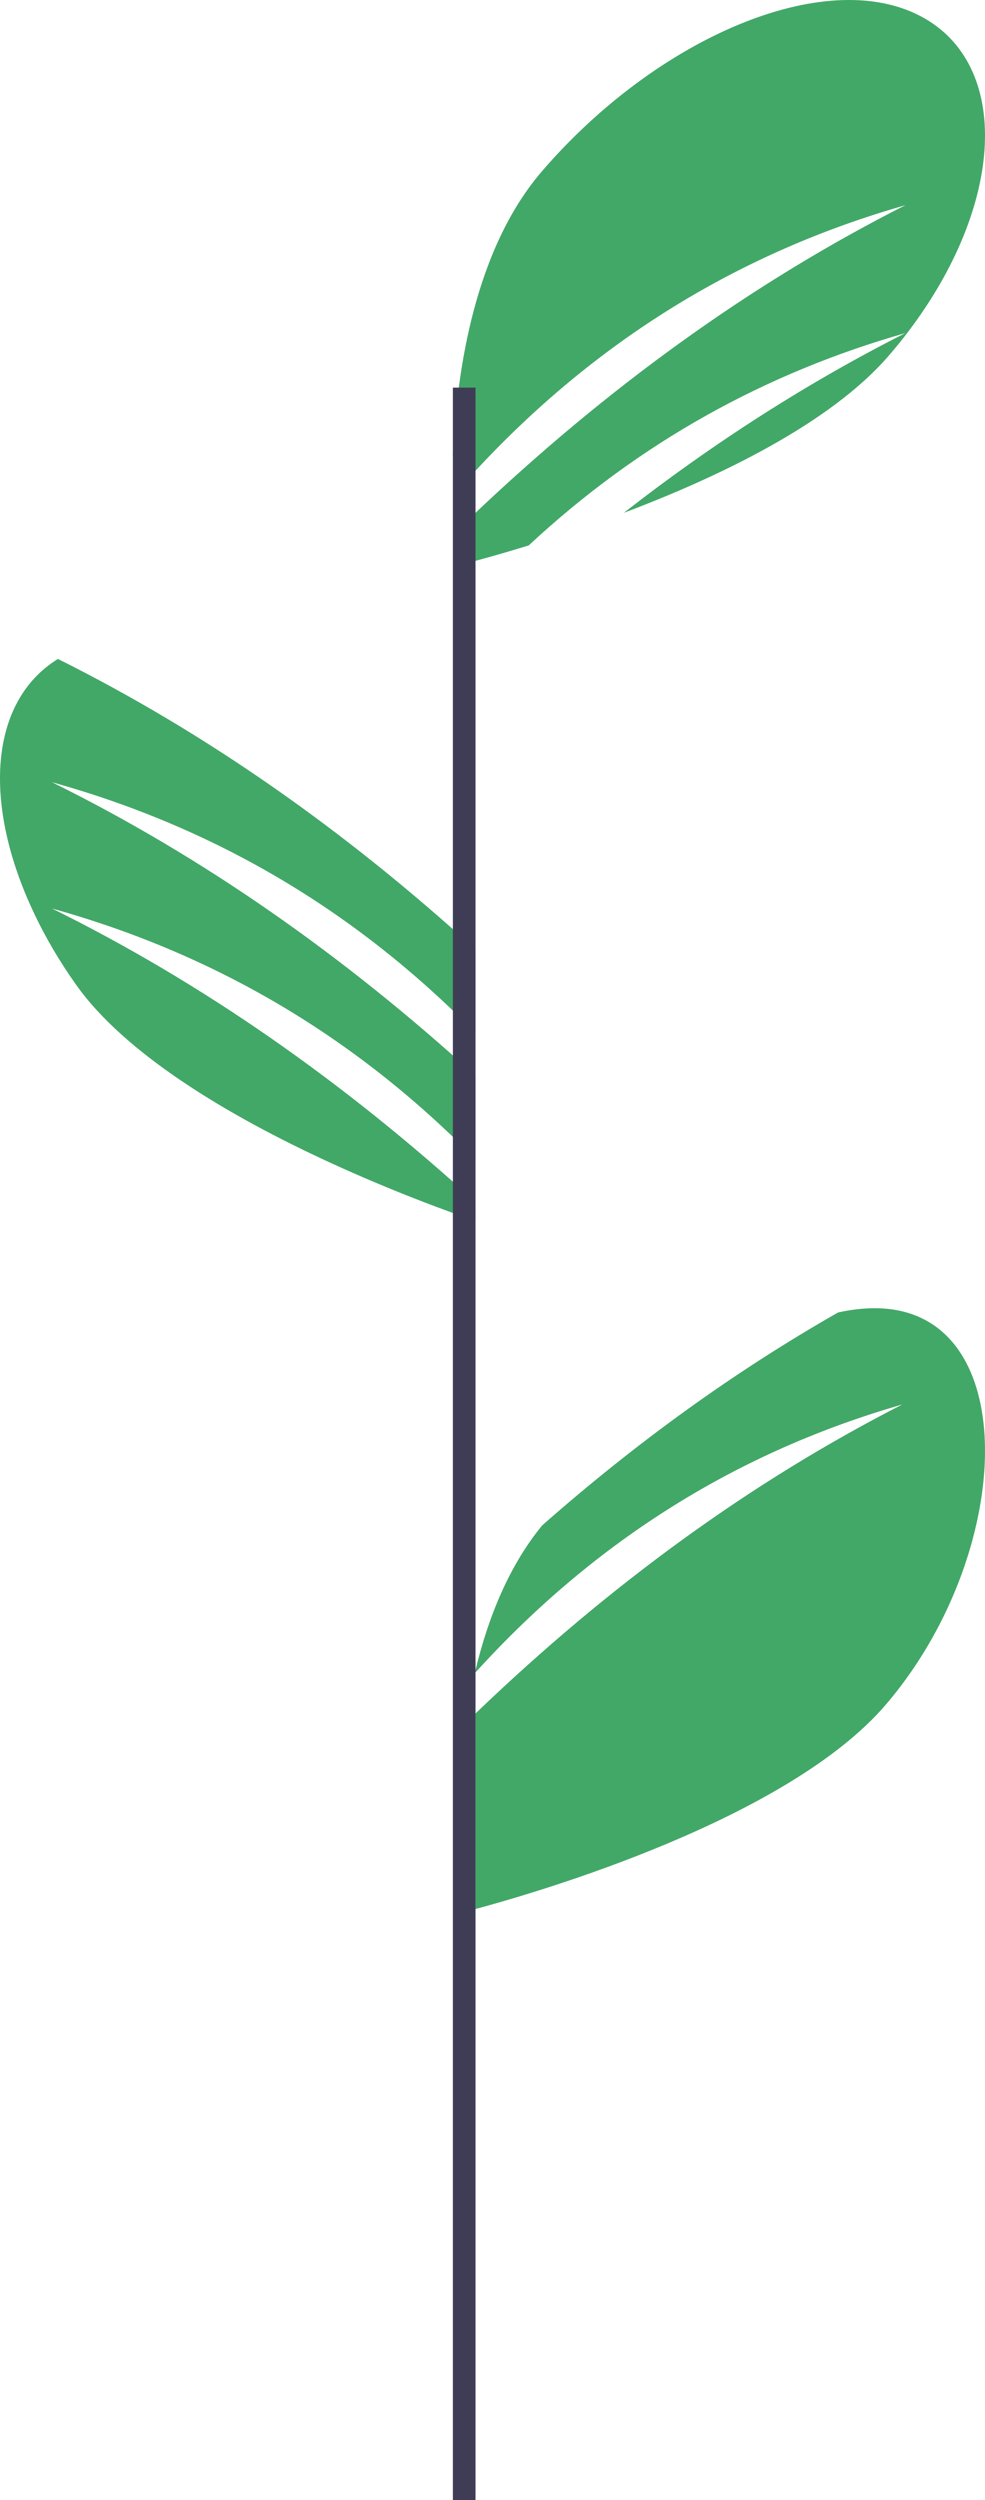 <svg width="106" height="269" viewBox="0 0 106 269" fill="none" xmlns="http://www.w3.org/2000/svg">
<path d="M97.104 151.113C80.782 159.444 65.493 170.6 51.172 184.36V205.399C58.161 203.516 84.834 195.711 95.365 183.367C107.537 169.1 109.702 147.444 99.564 142.022C96.923 140.613 93.716 140.438 90.198 141.21C79.1 147.529 68.487 155.191 58.349 164.12C54.757 168.49 52.534 174.055 51.172 179.678V179.944C64.287 165.49 79.707 156.113 97.104 151.113Z" fill="#42A867"/>
<path d="M97.438 22.075C80.829 30.482 65.27 41.739 50.697 55.624V60.473C52.091 60.099 54.244 59.503 56.899 58.684C68.818 47.59 82.406 40.12 97.438 35.835C86.922 41.156 76.822 47.623 67.132 55.178C77.381 51.306 89.367 45.566 95.669 38.24C96.337 37.467 96.971 36.687 97.572 35.901C108.172 22.088 108.873 6.938 99.108 1.761C88.791 -3.71 70.704 4.042 58.318 18.431C51.156 26.76 49.145 39.681 48.736 49.084C49.395 49.766 50.046 50.461 50.697 51.168C64.043 36.582 79.735 27.12 97.438 22.075Z" fill="#42A867"/>
<path d="M3.669 98.266V98.273C4.868 100.815 6.37 103.384 8.16 105.914C10.818 109.679 14.904 113.173 19.529 116.298C24.483 119.649 30.071 122.573 35.212 124.948C42.386 128.267 48.691 130.518 51.172 131.372V129.334C36.916 116.33 21.757 105.732 5.594 97.749C22.762 102.523 38.047 111.322 51.172 124.734V115.748C36.916 102.743 21.757 92.146 5.594 84.162C22.762 88.937 38.047 97.736 51.172 111.148V102.161C37.102 89.332 22.162 78.844 6.235 70.899C-1.226 75.499 -1.876 86.595 3.669 98.266Z" fill="#42A867"/>
<path d="M48.736 41.705H51.172V269H48.736V41.705Z" fill="#3F3D56"/>
</svg>
